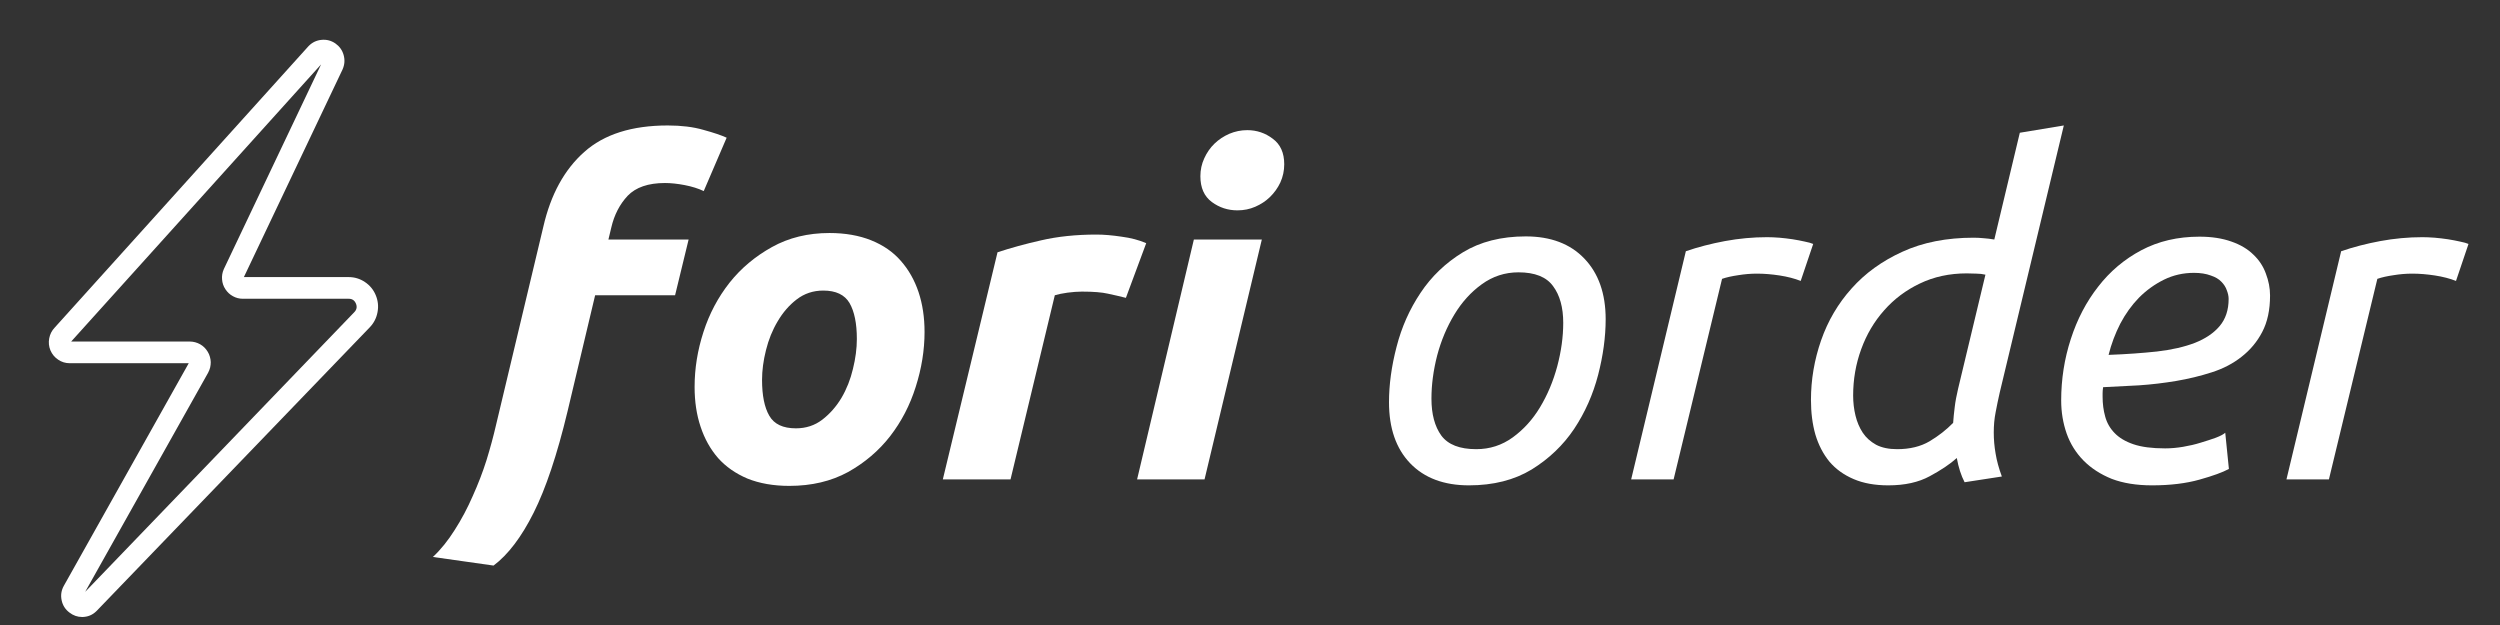 <svg xmlns="http://www.w3.org/2000/svg" xmlns:xlink="http://www.w3.org/1999/xlink" width="200"
    zoomAndPan="magnify" viewBox="0 0 150 37.5" height="50" preserveAspectRatio="xMidYMid meet"
    version="1.0">
    <rect x="0" y="0" width="150" height="37.5" fill="#333333" stroke="none"/>
    <defs>
        <g />
        <clipPath id="id1">
            <path
                d="M 0.988 0 L 149.012 0 L 149.012 37.008 L 0.988 37.008 Z M 0.988 0 "
                clip-rule="nonzero" />
        </clipPath>
        <clipPath id="id2">
            <path
                d="M 2.836 2.25 L 22.82 2.25 L 22.82 37.008 L 2.836 37.008 Z M 2.836 2.25 "
                clip-rule="nonzero" />
        </clipPath>
    </defs>

    <g fill="#ffffff" fill-opacity="1">
        <g transform="translate(26.958, 28.762)">
            <g>
                <path
                    d="M 13.109 -21.234 C 13.93 -21.234 14.645 -21.145 15.25 -20.969 C 15.863 -20.801 16.328 -20.645 16.641 -20.5 L 15.266 -17.297 C 14.941 -17.453 14.562 -17.57 14.125 -17.656 C 13.695 -17.738 13.301 -17.781 12.938 -17.781 C 11.938 -17.781 11.191 -17.523 10.703 -17.016 C 10.223 -16.504 9.895 -15.867 9.719 -15.109 L 9.547 -14.391 L 14.359 -14.391 L 13.547 -11.047 L 8.75 -11.047 L 7.094 -4.078 C 6.469 -1.473 5.789 0.551 5.062 2 C 4.332 3.457 3.531 4.516 2.656 5.172 L -0.984 4.656 C -0.516 4.219 -0.078 3.676 0.328 3.031 C 0.734 2.395 1.094 1.719 1.406 1 C 1.727 0.289 2.004 -0.426 2.234 -1.156 C 2.461 -1.895 2.648 -2.586 2.797 -3.234 L 5.641 -15.156 C 6.086 -17.094 6.906 -18.586 8.094 -19.641 C 9.281 -20.703 10.953 -21.234 13.109 -21.234 Z M 13.109 -21.234 " />
            </g>
        </g>
    </g>
    <g fill="#ffffff" fill-opacity="1">
        <g transform="translate(38.942, 28.762)">
            <g>
                <path
                    d="M 8.422 0.391 C 7.461 0.391 6.625 0.242 5.906 -0.047 C 5.195 -0.348 4.609 -0.758 4.141 -1.281 C 3.68 -1.812 3.332 -2.438 3.094 -3.156 C 2.852 -3.875 2.734 -4.672 2.734 -5.547 C 2.734 -6.648 2.91 -7.75 3.266 -8.844 C 3.617 -9.938 4.141 -10.922 4.828 -11.797 C 5.523 -12.672 6.375 -13.383 7.375 -13.938 C 8.383 -14.5 9.535 -14.781 10.828 -14.781 C 11.773 -14.781 12.609 -14.633 13.328 -14.344 C 14.055 -14.051 14.648 -13.641 15.109 -13.109 C 15.578 -12.578 15.93 -11.953 16.172 -11.234 C 16.41 -10.516 16.531 -9.719 16.531 -8.844 C 16.531 -7.75 16.352 -6.648 16 -5.547 C 15.656 -4.453 15.145 -3.469 14.469 -2.594 C 13.789 -1.719 12.945 -1 11.938 -0.438 C 10.926 0.113 9.754 0.391 8.422 0.391 Z M 10.453 -11.328 C 9.848 -11.328 9.316 -11.148 8.859 -10.797 C 8.41 -10.453 8.031 -10.016 7.719 -9.484 C 7.406 -8.961 7.172 -8.383 7.016 -7.75 C 6.859 -7.125 6.781 -6.531 6.781 -5.969 C 6.781 -5.031 6.926 -4.312 7.219 -3.812 C 7.508 -3.312 8.039 -3.062 8.812 -3.062 C 9.414 -3.062 9.941 -3.234 10.391 -3.578 C 10.848 -3.93 11.234 -4.367 11.547 -4.891 C 11.859 -5.422 12.086 -6 12.234 -6.625 C 12.391 -7.258 12.469 -7.859 12.469 -8.422 C 12.469 -9.359 12.32 -10.078 12.031 -10.578 C 11.738 -11.078 11.211 -11.328 10.453 -11.328 Z M 10.453 -11.328 " />
            </g>
        </g>
    </g>
    <g fill="#ffffff" fill-opacity="1">
        <g transform="translate(54.648, 28.762)">
            <g>
                <path
                    d="M 12.906 -10.891 C 12.539 -10.984 12.18 -11.066 11.828 -11.141 C 11.473 -11.223 10.953 -11.266 10.266 -11.266 C 10.004 -11.266 9.719 -11.242 9.406 -11.203 C 9.102 -11.16 8.848 -11.109 8.641 -11.047 L 5.984 0 L 1.922 0 L 5.203 -13.625 C 5.984 -13.883 6.859 -14.125 7.828 -14.344 C 8.805 -14.57 9.91 -14.688 11.141 -14.688 C 11.586 -14.688 12.086 -14.645 12.641 -14.562 C 13.203 -14.488 13.695 -14.359 14.125 -14.172 Z M 12.906 -10.891 " />
            </g>
        </g>
    </g>
    <g fill="#ffffff" fill-opacity="1">
        <g transform="translate(66.304, 28.762)">
            <g>
                <path
                    d="M 5.969 0 L 1.922 0 L 5.328 -14.391 L 9.406 -14.391 Z M 7.938 -16.141 C 7.375 -16.141 6.863 -16.305 6.406 -16.641 C 5.945 -16.984 5.719 -17.5 5.719 -18.188 C 5.719 -18.57 5.797 -18.93 5.953 -19.266 C 6.109 -19.609 6.312 -19.898 6.562 -20.141 C 6.82 -20.391 7.117 -20.586 7.453 -20.734 C 7.797 -20.879 8.156 -20.953 8.531 -20.953 C 9.102 -20.953 9.613 -20.781 10.062 -20.438 C 10.52 -20.102 10.75 -19.594 10.75 -18.906 C 10.75 -18.52 10.672 -18.156 10.516 -17.812 C 10.359 -17.477 10.148 -17.188 9.891 -16.938 C 9.641 -16.695 9.348 -16.504 9.016 -16.359 C 8.68 -16.211 8.32 -16.141 7.938 -16.141 Z M 7.938 -16.141 " />
            </g>
        </g>
    </g>
    <g fill="#ffffff" fill-opacity="1">
        <g transform="translate(74.047, 28.762)">
            <g />
        </g>
    </g>
    <g fill="#ffffff" fill-opacity="1">
        <g transform="translate(80.606, 28.762)">
            <g>
                <path
                    d="M 7.531 0.359 C 6.031 0.359 4.852 -0.082 4 -0.969 C 3.156 -1.852 2.734 -3.07 2.734 -4.625 C 2.734 -5.676 2.883 -6.785 3.188 -7.953 C 3.488 -9.129 3.969 -10.207 4.625 -11.188 C 5.281 -12.176 6.129 -12.988 7.172 -13.625 C 8.211 -14.258 9.469 -14.578 10.938 -14.578 C 12.438 -14.578 13.609 -14.133 14.453 -13.25 C 15.305 -12.363 15.734 -11.148 15.734 -9.609 C 15.734 -8.547 15.582 -7.43 15.281 -6.266 C 14.977 -5.098 14.5 -4.02 13.844 -3.031 C 13.188 -2.051 12.336 -1.238 11.297 -0.594 C 10.254 0.039 9 0.359 7.531 0.359 Z M 7.969 -1.812 C 8.781 -1.812 9.508 -2.047 10.156 -2.516 C 10.812 -2.992 11.359 -3.598 11.797 -4.328 C 12.242 -5.066 12.586 -5.883 12.828 -6.781 C 13.066 -7.676 13.188 -8.547 13.188 -9.391 C 13.188 -10.316 12.984 -11.051 12.578 -11.594 C 12.18 -12.145 11.488 -12.422 10.5 -12.422 C 9.688 -12.422 8.953 -12.18 8.297 -11.703 C 7.648 -11.234 7.102 -10.629 6.656 -9.891 C 6.207 -9.148 5.863 -8.332 5.625 -7.438 C 5.395 -6.539 5.281 -5.676 5.281 -4.844 C 5.281 -3.914 5.477 -3.176 5.875 -2.625 C 6.281 -2.082 6.977 -1.812 7.969 -1.812 Z M 7.969 -1.812 " />
            </g>
        </g>
    </g>
    <g fill="#ffffff" fill-opacity="1">
        <g transform="translate(95.792, 28.762)">
            <g>
                <path
                    d="M 10.234 -14.531 C 10.453 -14.531 10.695 -14.52 10.969 -14.5 C 11.238 -14.477 11.504 -14.445 11.766 -14.406 C 12.035 -14.363 12.281 -14.316 12.5 -14.266 C 12.719 -14.223 12.883 -14.176 13 -14.125 L 12.25 -11.906 C 11.883 -12.051 11.461 -12.16 10.984 -12.234 C 10.516 -12.305 10.062 -12.344 9.625 -12.344 C 9.25 -12.344 8.875 -12.312 8.5 -12.25 C 8.125 -12.195 7.801 -12.125 7.531 -12.031 L 4.625 0 L 2.078 0 L 5.359 -13.688 C 6.086 -13.938 6.867 -14.141 7.703 -14.297 C 8.547 -14.453 9.391 -14.531 10.234 -14.531 Z M 10.234 -14.531 " />
            </g>
        </g>
    </g>
    <g fill="#ffffff" fill-opacity="1">
        <g transform="translate(105.97, 28.762)">
            <g>
                <path
                    d="M 13.656 -2.812 C 13.656 -2.395 13.691 -1.973 13.766 -1.547 C 13.836 -1.117 13.961 -0.66 14.141 -0.172 L 11.906 0.172 C 11.695 -0.234 11.539 -0.719 11.438 -1.281 C 11.031 -0.914 10.488 -0.551 9.812 -0.188 C 9.145 0.176 8.316 0.359 7.328 0.359 C 6.523 0.359 5.832 0.234 5.25 -0.016 C 4.664 -0.266 4.18 -0.613 3.797 -1.062 C 3.422 -1.52 3.141 -2.062 2.953 -2.688 C 2.773 -3.32 2.688 -4.016 2.688 -4.766 C 2.688 -5.984 2.891 -7.176 3.297 -8.344 C 3.703 -9.508 4.312 -10.547 5.125 -11.453 C 5.938 -12.367 6.953 -13.102 8.172 -13.656 C 9.398 -14.219 10.828 -14.5 12.453 -14.5 C 12.648 -14.5 12.848 -14.488 13.047 -14.469 C 13.242 -14.457 13.457 -14.43 13.688 -14.391 L 15.219 -20.797 L 17.859 -21.234 L 14.016 -5.219 C 13.922 -4.801 13.836 -4.398 13.766 -4.016 C 13.691 -3.641 13.656 -3.238 13.656 -2.812 Z M 7.859 -1.812 C 8.617 -1.812 9.266 -1.969 9.797 -2.281 C 10.336 -2.602 10.812 -2.973 11.219 -3.391 C 11.238 -3.68 11.27 -3.992 11.312 -4.328 C 11.352 -4.672 11.422 -5.039 11.516 -5.438 L 13.156 -12.281 C 12.988 -12.32 12.805 -12.344 12.609 -12.344 C 12.41 -12.352 12.219 -12.359 12.031 -12.359 C 11 -12.359 10.062 -12.156 9.219 -11.75 C 8.383 -11.352 7.672 -10.816 7.078 -10.141 C 6.484 -9.473 6.023 -8.695 5.703 -7.812 C 5.379 -6.926 5.219 -6 5.219 -5.031 C 5.219 -4.613 5.266 -4.211 5.359 -3.828 C 5.453 -3.441 5.598 -3.098 5.797 -2.797 C 5.992 -2.504 6.258 -2.266 6.594 -2.078 C 6.938 -1.898 7.359 -1.812 7.859 -1.812 Z M 7.859 -1.812 " />
            </g>
        </g>
    </g>
    <g fill="#ffffff" fill-opacity="1">
        <g transform="translate(120.937, 28.762)">
            <g>
                <path
                    d="M 5.578 -7.469 C 6.641 -7.508 7.609 -7.578 8.484 -7.672 C 9.359 -7.773 10.113 -7.945 10.75 -8.188 C 11.383 -8.438 11.879 -8.77 12.234 -9.188 C 12.598 -9.613 12.781 -10.16 12.781 -10.828 C 12.781 -10.992 12.742 -11.164 12.672 -11.344 C 12.609 -11.531 12.5 -11.703 12.344 -11.859 C 12.195 -12.016 11.984 -12.141 11.703 -12.234 C 11.43 -12.336 11.098 -12.391 10.703 -12.391 C 10.055 -12.391 9.457 -12.254 8.906 -11.984 C 8.352 -11.711 7.852 -11.352 7.406 -10.906 C 6.969 -10.457 6.594 -9.938 6.281 -9.344 C 5.977 -8.75 5.742 -8.125 5.578 -7.469 Z M 8.188 0.359 C 7.25 0.359 6.441 0.227 5.766 -0.031 C 5.098 -0.301 4.535 -0.664 4.078 -1.125 C 3.617 -1.594 3.281 -2.133 3.062 -2.75 C 2.844 -3.375 2.734 -4.035 2.734 -4.734 C 2.734 -6.004 2.926 -7.234 3.312 -8.422 C 3.695 -9.609 4.242 -10.656 4.953 -11.562 C 5.66 -12.477 6.523 -13.207 7.547 -13.75 C 8.566 -14.289 9.727 -14.562 11.031 -14.562 C 11.77 -14.562 12.41 -14.461 12.953 -14.266 C 13.492 -14.078 13.93 -13.816 14.266 -13.484 C 14.609 -13.16 14.859 -12.781 15.016 -12.344 C 15.18 -11.914 15.266 -11.477 15.266 -11.031 C 15.266 -10.164 15.109 -9.438 14.797 -8.844 C 14.492 -8.258 14.082 -7.766 13.562 -7.359 C 13.051 -6.953 12.453 -6.641 11.766 -6.422 C 11.086 -6.203 10.379 -6.031 9.641 -5.906 C 8.898 -5.781 8.148 -5.691 7.391 -5.641 C 6.641 -5.598 5.926 -5.562 5.25 -5.531 C 5.227 -5.383 5.219 -5.266 5.219 -5.172 C 5.219 -5.078 5.219 -5.004 5.219 -4.953 C 5.219 -4.535 5.27 -4.141 5.375 -3.766 C 5.477 -3.391 5.664 -3.062 5.938 -2.781 C 6.207 -2.5 6.582 -2.273 7.062 -2.109 C 7.551 -1.941 8.188 -1.859 8.969 -1.859 C 9.32 -1.859 9.68 -1.891 10.047 -1.953 C 10.422 -2.016 10.773 -2.098 11.109 -2.203 C 11.453 -2.305 11.754 -2.406 12.016 -2.5 C 12.285 -2.602 12.473 -2.703 12.578 -2.797 L 12.797 -0.625 C 12.43 -0.426 11.844 -0.211 11.031 0.016 C 10.227 0.242 9.281 0.359 8.188 0.359 Z M 8.188 0.359 " />
            </g>
        </g>
    </g>
    <g fill="#ffffff" fill-opacity="1">
        <g transform="translate(135.11, 28.762)">
            <g>
                <path
                    d="M 10.234 -14.531 C 10.453 -14.531 10.695 -14.52 10.969 -14.5 C 11.238 -14.477 11.504 -14.445 11.766 -14.406 C 12.035 -14.363 12.281 -14.316 12.5 -14.266 C 12.719 -14.223 12.883 -14.176 13 -14.125 L 12.25 -11.906 C 11.883 -12.051 11.461 -12.16 10.984 -12.234 C 10.516 -12.305 10.062 -12.344 9.625 -12.344 C 9.25 -12.344 8.875 -12.312 8.5 -12.25 C 8.125 -12.195 7.801 -12.125 7.531 -12.031 L 4.625 0 L 2.078 0 L 5.359 -13.688 C 6.086 -13.938 6.867 -14.141 7.703 -14.297 C 8.547 -14.453 9.391 -14.531 10.234 -14.531 Z M 10.234 -14.531 " />
            </g>
        </g>
    </g>
    <g clip-path="url(#id2)">
        <path fill="#ffffff"
            d="M 4.934 37.02 C 4.648 37.02 4.395 36.93 4.168 36.754 C 3.922 36.57 3.762 36.324 3.699 36.02 C 3.633 35.715 3.676 35.426 3.828 35.152 L 3.832 35.145 L 11.324 21.793 L 4.184 21.793 C 3.93 21.793 3.699 21.723 3.492 21.582 C 3.281 21.441 3.129 21.258 3.027 21.023 C 2.93 20.789 2.906 20.547 2.953 20.301 C 3 20.051 3.109 19.836 3.285 19.652 L 18.504 2.777 L 18.527 2.754 C 18.738 2.539 18.996 2.418 19.297 2.391 C 19.598 2.363 19.871 2.434 20.121 2.605 C 20.367 2.777 20.535 3.008 20.617 3.297 C 20.699 3.59 20.68 3.875 20.559 4.152 L 20.551 4.172 L 14.633 16.625 L 20.918 16.625 C 21.273 16.625 21.598 16.723 21.895 16.922 C 22.188 17.117 22.406 17.379 22.543 17.707 C 22.68 18.035 22.719 18.375 22.652 18.727 C 22.59 19.074 22.434 19.379 22.188 19.637 L 5.812 36.641 L 5.793 36.66 C 5.555 36.898 5.27 37.016 4.934 37.02 Z M 4.898 35.727 Z M 4.27 20.492 L 11.391 20.492 C 11.5 20.492 11.605 20.508 11.711 20.535 C 11.816 20.562 11.914 20.605 12.008 20.656 C 12.105 20.711 12.191 20.777 12.266 20.852 C 12.344 20.93 12.41 21.016 12.465 21.109 C 12.523 21.203 12.566 21.301 12.594 21.406 C 12.625 21.512 12.641 21.617 12.645 21.727 C 12.645 21.836 12.633 21.945 12.609 22.051 C 12.582 22.156 12.543 22.258 12.492 22.352 L 12.488 22.363 L 5.109 35.512 L 21.258 18.73 C 21.402 18.582 21.438 18.41 21.355 18.215 C 21.273 18.02 21.125 17.922 20.918 17.926 L 14.574 17.926 C 14.359 17.926 14.16 17.875 13.977 17.773 C 13.789 17.672 13.641 17.531 13.523 17.352 C 13.406 17.176 13.34 16.98 13.324 16.766 C 13.305 16.555 13.34 16.352 13.426 16.156 L 13.434 16.137 L 19.266 3.863 Z M 19.969 3.891 Z M 19.969 3.891 "
            fill-opacity="1" fill-rule="nonzero" />
    </g>
</svg>